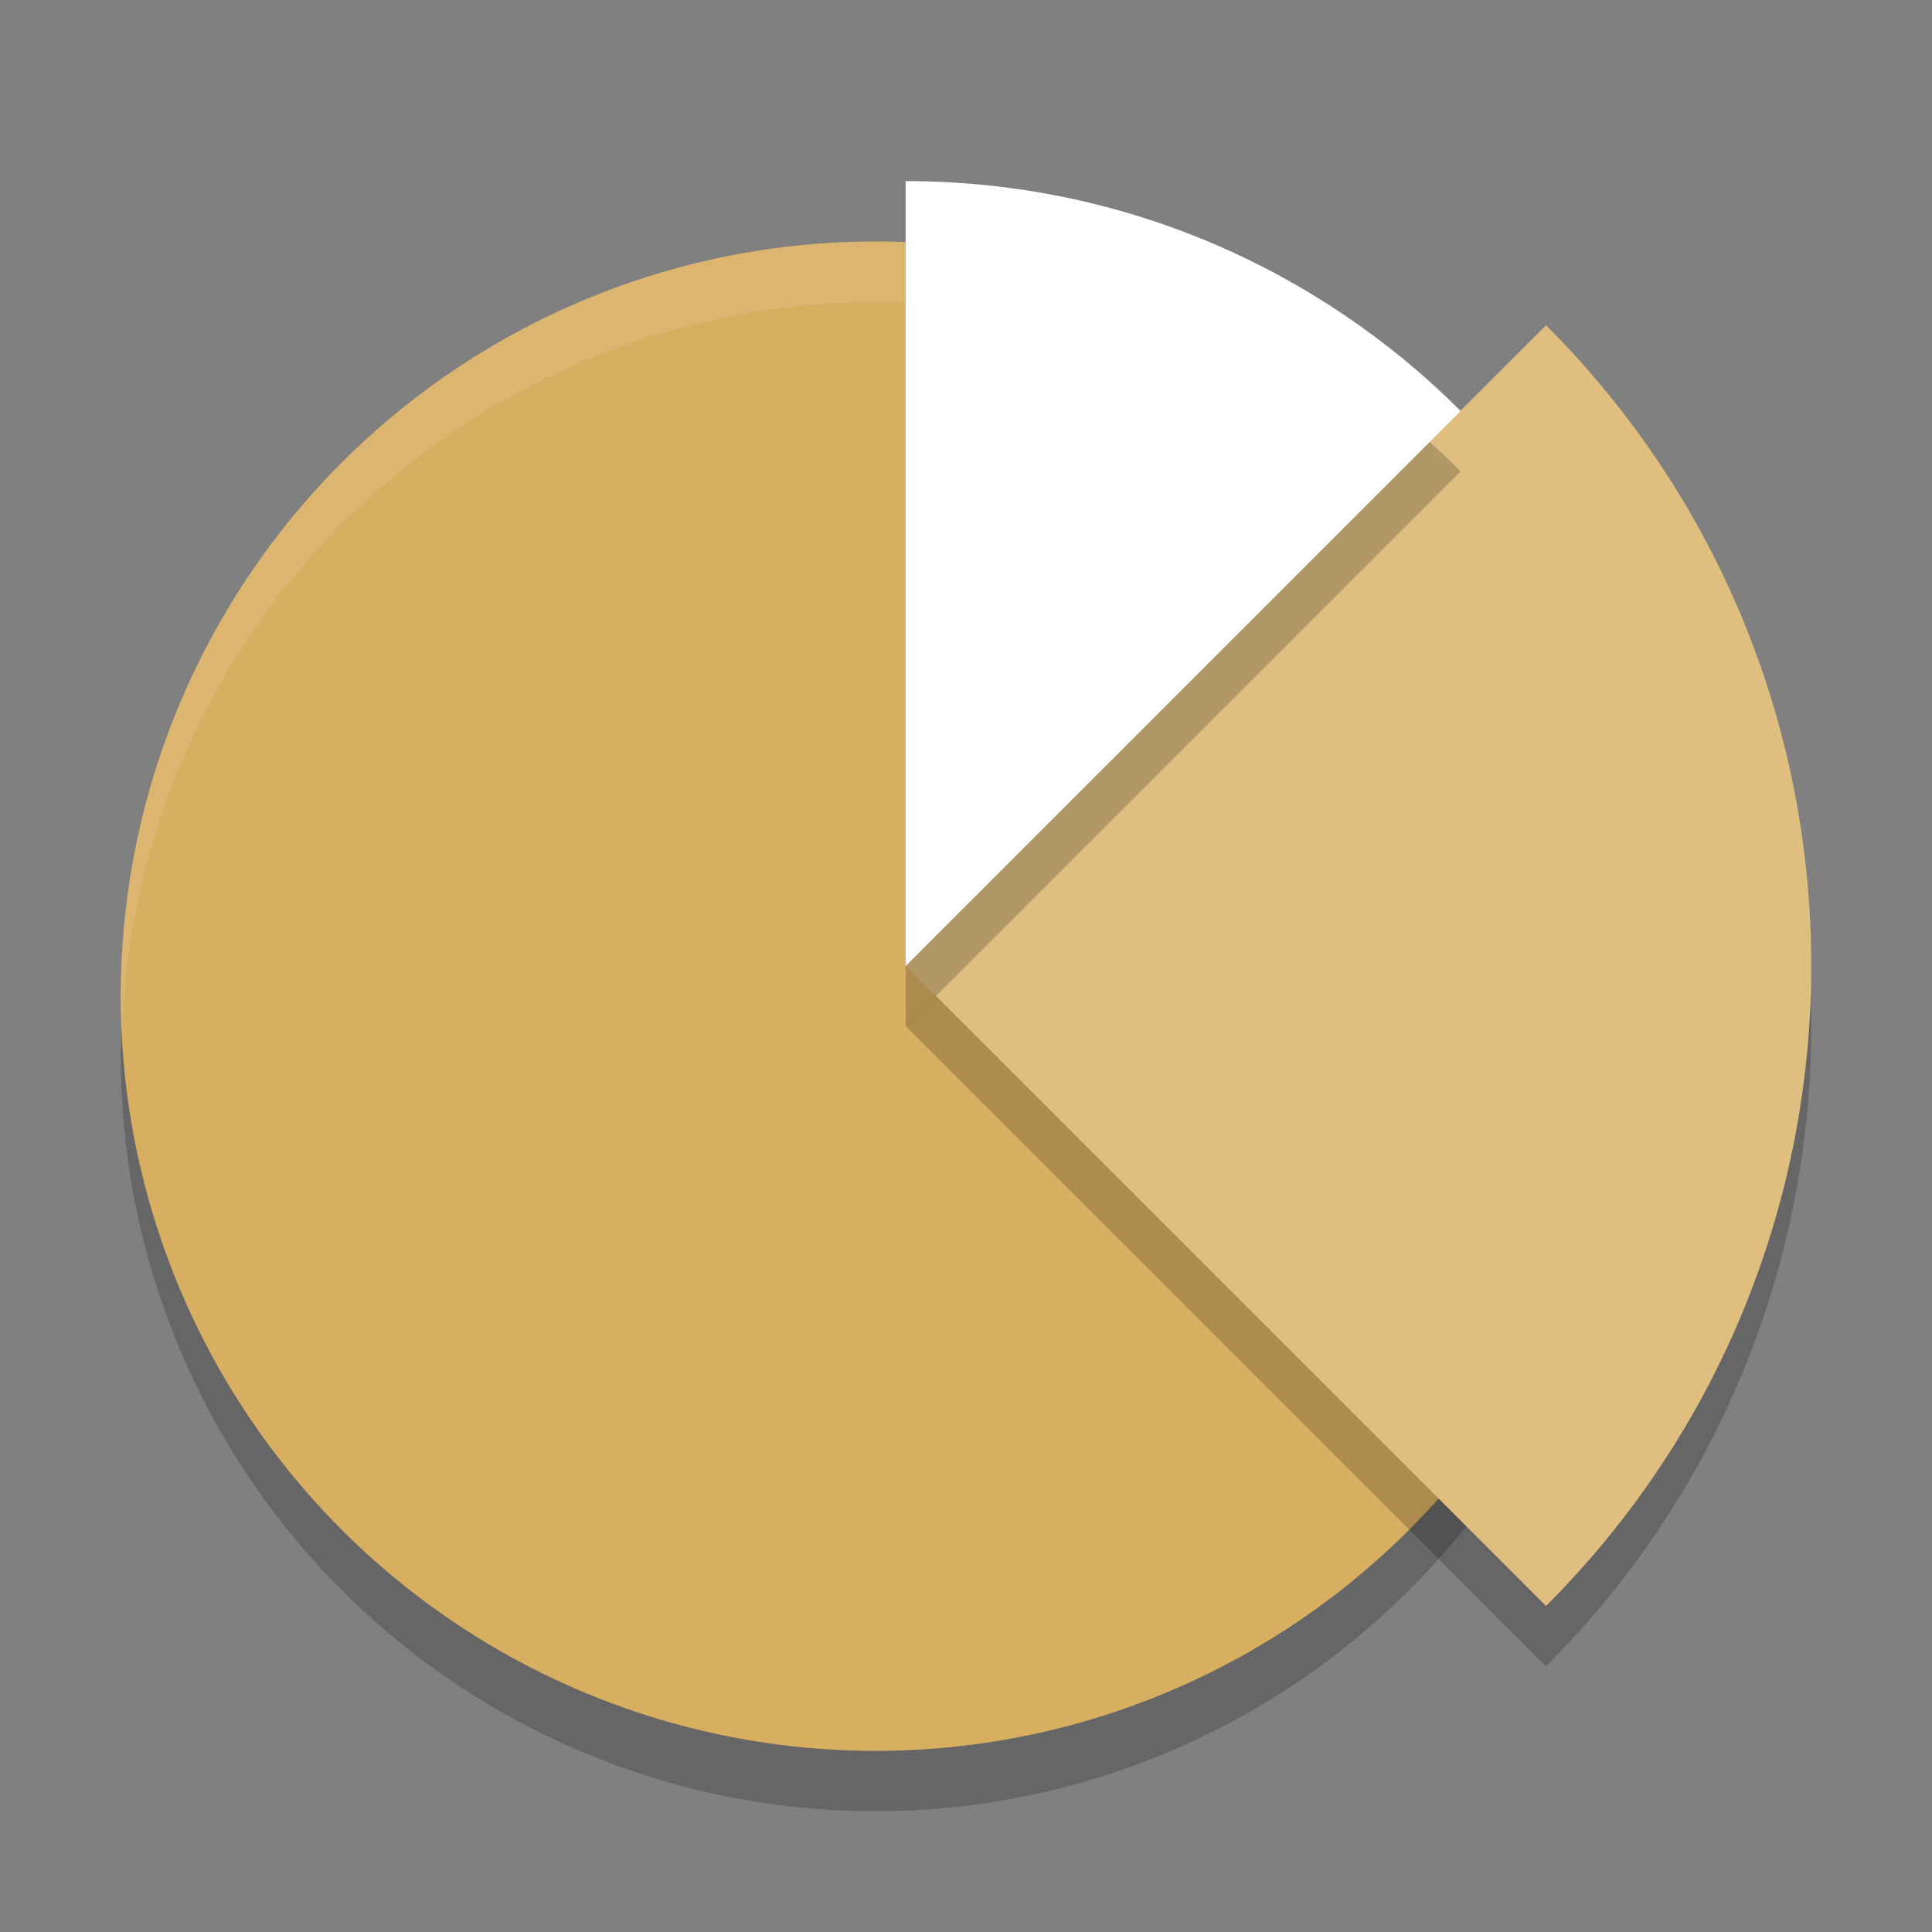 <?xml version="1.0" encoding="UTF-8" standalone="no"?>
<svg
   xmlns:dc="http://purl.org/dc/elements/1.1/"
   xmlns:cc="http://creativecommons.org/ns#"
   xmlns:rdf="http://www.w3.org/1999/02/22-rdf-syntax-ns#"
   xmlns:svg="http://www.w3.org/2000/svg"
   xmlns="http://www.w3.org/2000/svg"
   xmlns:sodipodi="http://sodipodi.sourceforge.net/DTD/sodipodi-0.dtd"
   xmlns:inkscape="http://www.inkscape.org/namespaces/inkscape"
   width="32"
   height="32"
   version="1"
   id="svg18"
   sodipodi:docname="report.svg"
   inkscape:version="0.92.5 (2060ec1f9f, 2020-04-08)">
  <rect width="100%" height="100%" fill="#808080" stroke="none"/>
  <defs
     id="defs22" />
  <sodipodi:namedview
     pagecolor="#ffffff"
     bordercolor="#debc7c"
     borderopacity="1"
     objecttolerance="10"
     gridtolerance="10"
     guidetolerance="10"
     inkscape:pageopacity="0"
     inkscape:pageshadow="2"
     inkscape:window-width="783"
     inkscape:window-height="480"
     id="namedview20"
     showgrid="false"
     inkscape:zoom="5.2149125"
     inkscape:cx="2.6638834"
     inkscape:cy="20.536102"
     inkscape:window-x="0"
     inkscape:window-y="28"
     inkscape:window-maximized="0"
     inkscape:current-layer="svg18" />
  <circle
     style="opacity:0.2"
     cx="14.5"
     cy="17.5"
     r="12.5"
     id="circle2" />
  <circle
     style="fill:#d8ae61;fill-opacity:1"
     cx="14.5"
     cy="16.5"
     r="12.5"
     id="circle4" />
  <path
     style="opacity:0.1;fill:#ffffff"
     d="M 14.5,4 A 12.5,12.5 0 0 0 2,16.5 12.5,12.5 0 0 0 2.021,17.086 12.5,12.5 0 0 1 14.5,5 12.5,12.5 0 0 1 26.979,16.914 12.5,12.5 0 0 0 27,16.5 12.5,12.5 0 0 0 14.5,4 Z"
     id="path6" />
  <path
     style="opacity:0.2"
     d="M 25.607,27.6 15,16.993 25.607,6.387 c 5.858,5.858 5.858,15.355 0,21.213 z"
     id="path8" />
  <path
     style="fill:#dfbe80;fill-opacity:1"
     d="M 25.607,26.6 15,15.993 25.607,5.387 c 5.858,5.858 5.858,15.355 0,21.213 z"
     id="path10" />
  <path
     style="opacity:0.2"
     d="m 15,4 0,13 9.193,-9.193 C 21.84,5.455 18.59,4 15,4 Z"
     id="path12" />
  <path
     style="fill:#ffffff;fill-opacity:1"
     d="m 15,3 0,13 9.193,-9.193 C 21.84,4.455 18.59,3 15,3 Z"
     id="path14" />
  <path
     style="opacity:0.1;fill:#ffffff"
     d="m 15,3 0,1 c 3.335,0 6.369,1.265 8.67,3.33 L 24.193,6.807 C 21.841,4.454 18.59,3 15,3 Z"
     id="path16" />
</svg>
